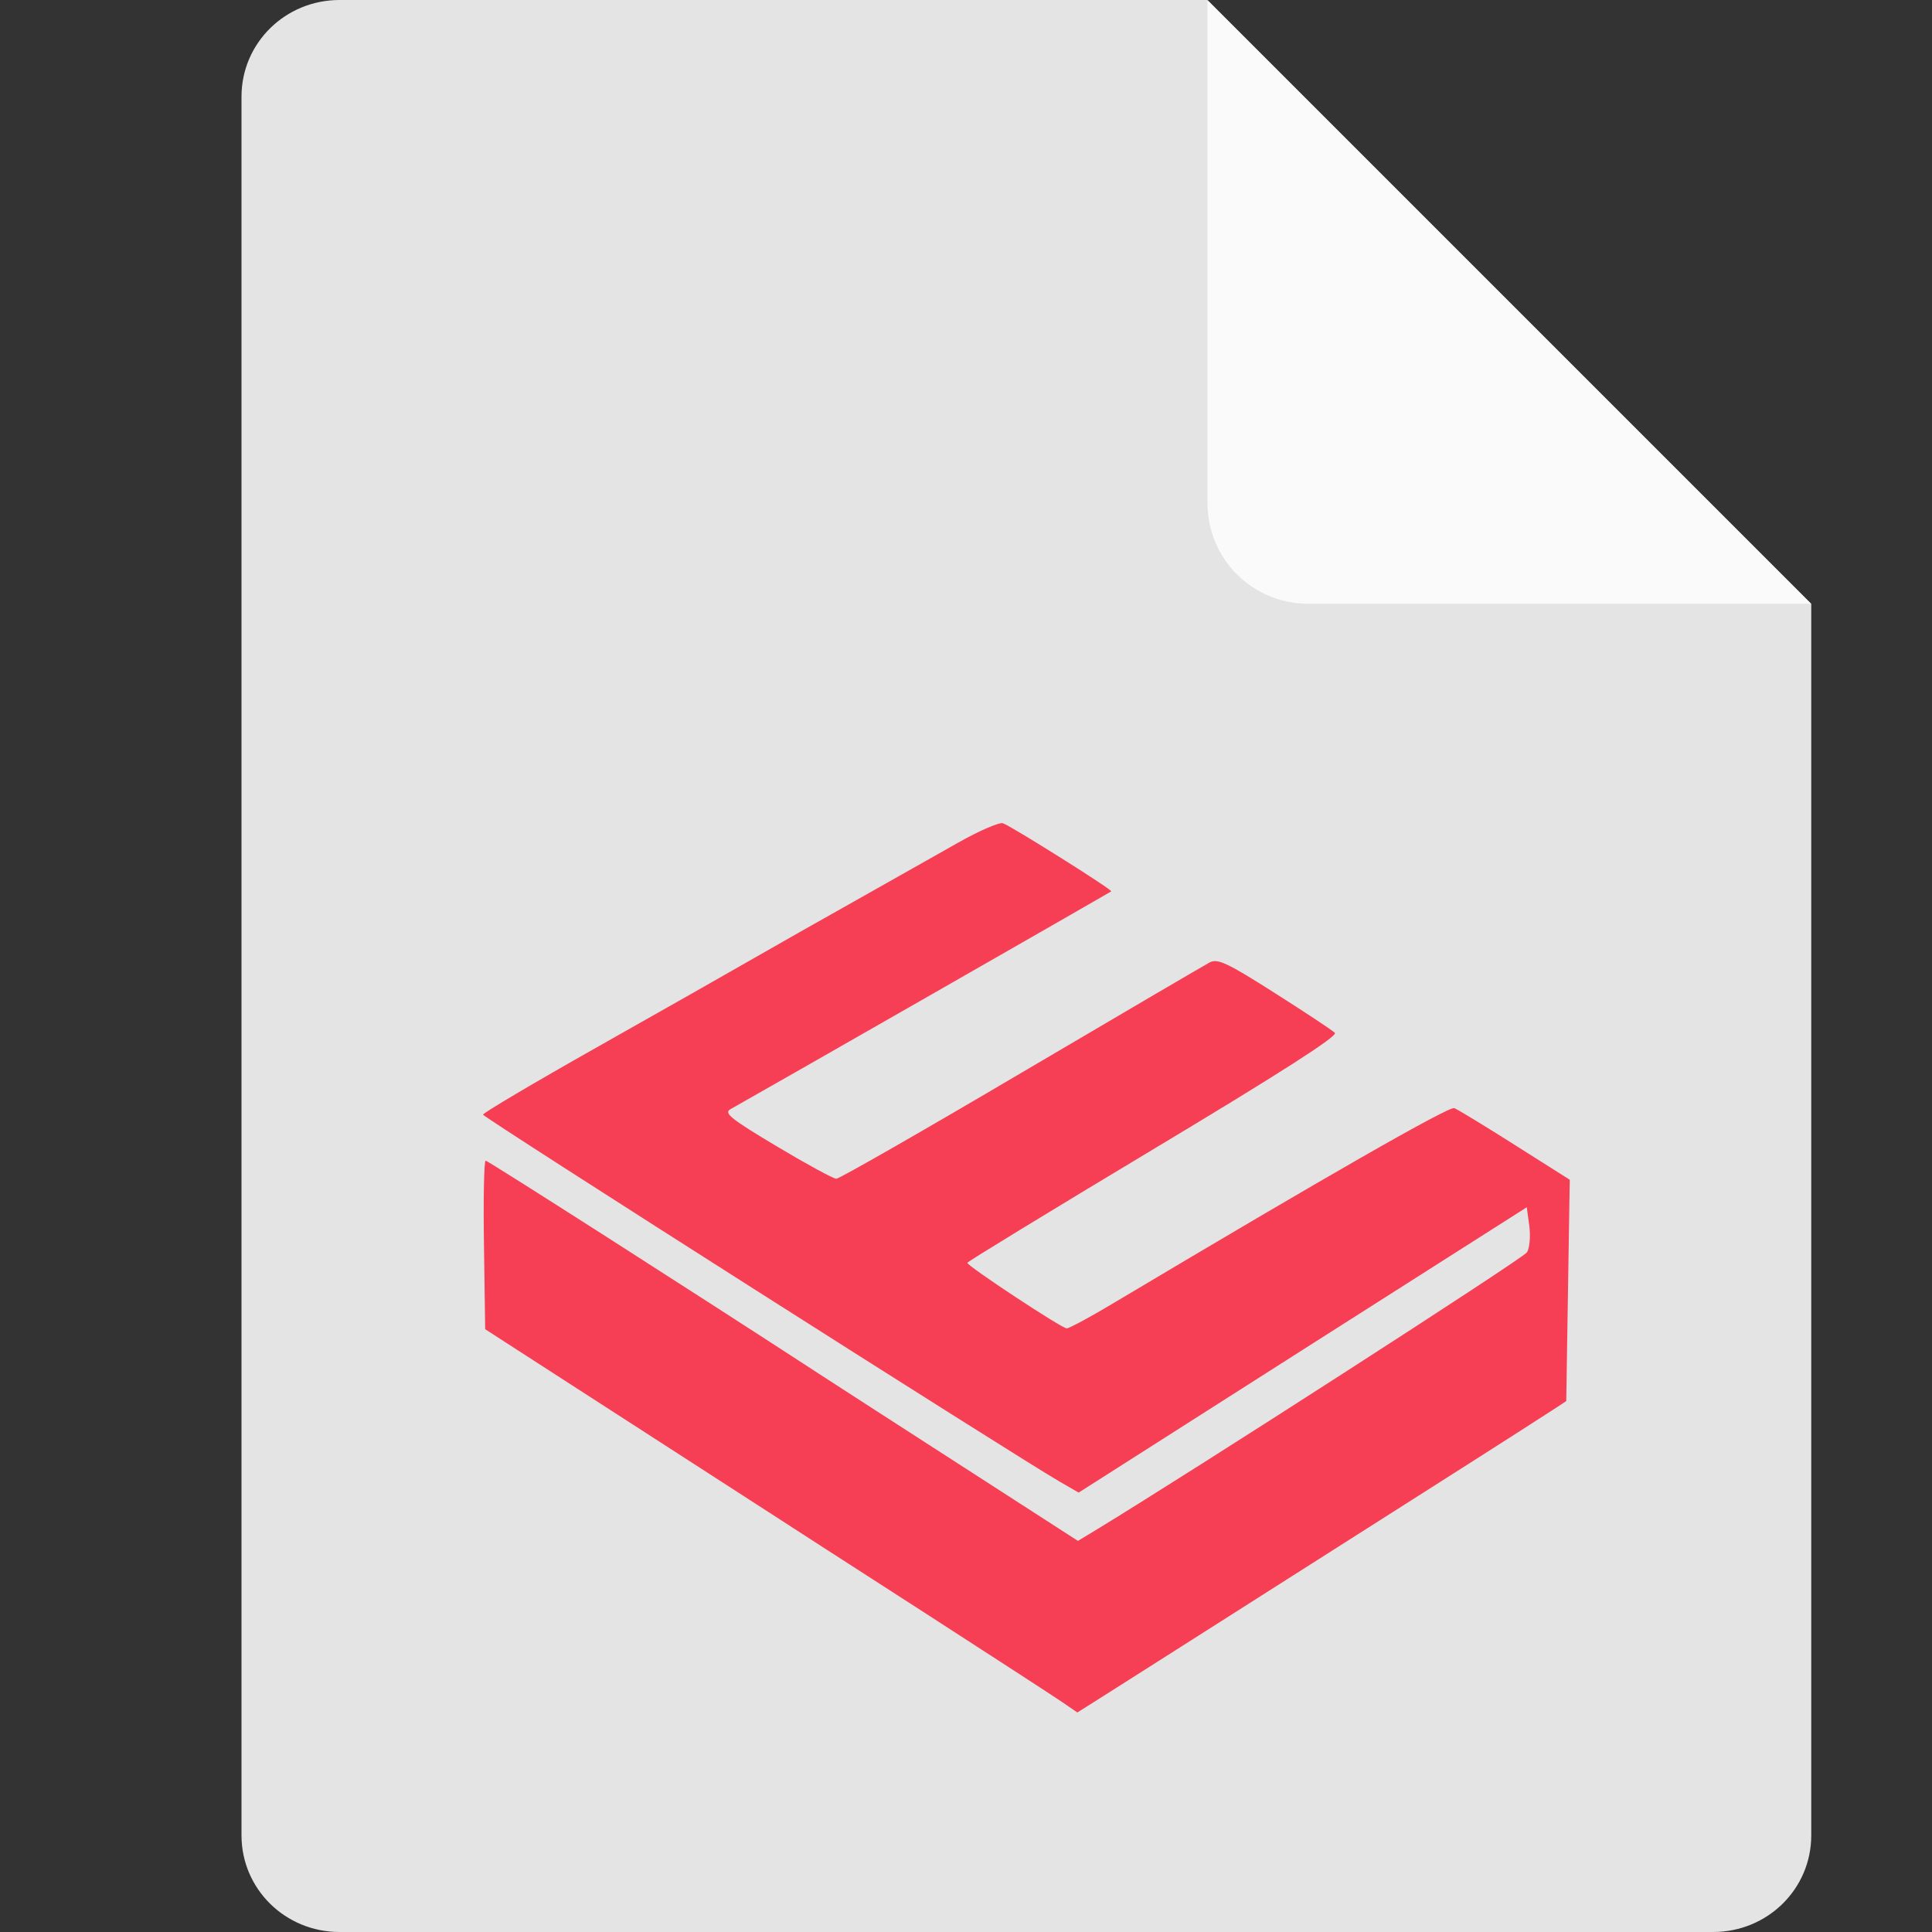<svg xmlns="http://www.w3.org/2000/svg" width="16" height="16" version="1.1">
 <rect width="100%" height="100%" fill="#333333" stroke="none"/>
 <path style="fill:#e4e4e4" d="M 2.812,0 C 2.362,0 2,0.357 2,0.8 V 15.2 C 2,15.643 2.362,16 2.812,16 h 11.375 C 14.638,16 15,15.643 15,15.2 V 5 L 11,4 10,0 Z"/>
 <path style="fill:#fafafa" d="M 15,5 10,0 V 4.167 C 10,4.628 10.372,5 10.833,5 Z"/>
 <path style="fill:#f63f54" d="m 8.795,14.095 c -0.07,-0.048 -0.591,-0.386 -1.158,-0.752 -0.567,-0.365 -1.183,-0.762 -1.369,-0.883 -0.186,-0.12 -0.768,-0.496 -1.294,-0.835 l -0.956,-0.617 -0.01,-0.698 c -0.006,-0.384 6.75e-4,-0.698 0.014,-0.698 0.019,0 1.744,1.103 2.791,1.785 0.134,0.087 0.665,0.43 1.179,0.761 l 0.935,0.603 0.134,-0.081 C 9.844,12.205 12.615,10.421 12.646,10.371 c 0.022,-0.036 0.03,-0.134 0.019,-0.219 L 12.644,9.998 10.788,11.179 8.933,12.361 8.777,12.271 c -0.344,-0.198 -4.775,-3.017 -4.777,-3.04 -0.001,-0.013 0.424,-0.265 0.945,-0.559 0.521,-0.294 1.099,-0.622 1.285,-0.729 0.186,-0.107 0.574,-0.327 0.863,-0.489 0.289,-0.163 0.668,-0.377 0.843,-0.476 0.175,-0.099 0.342,-0.171 0.371,-0.16 0.08,0.031 0.909,0.552 0.896,0.564 -0.009,0.008 -2.912,1.669 -3.154,1.804 -0.057,0.032 0.003,0.08 0.383,0.307 0.248,0.148 0.47,0.269 0.494,0.269 0.024,0 0.713,-0.394 1.53,-0.876 0.818,-0.482 1.521,-0.894 1.563,-0.916 0.065,-0.034 0.147,0.005 0.537,0.253 0.253,0.161 0.478,0.309 0.499,0.331 0.026,0.026 -0.453,0.333 -1.503,0.963 -0.848,0.509 -1.541,0.932 -1.541,0.941 0,0.027 0.782,0.543 0.823,0.543 0.021,0 0.203,-0.098 0.404,-0.219 1.753,-1.045 2.762,-1.622 2.806,-1.605 0.028,0.011 0.255,0.149 0.504,0.307 L 13,9.77 12.971,11.603 c -0.015,0.013 -0.567,0.367 -1.227,0.786 -0.66,0.42 -1.496,0.951 -1.857,1.181 -0.361,0.23 -0.726,0.461 -0.811,0.515 l -0.154,0.097 z"/>
</svg>
